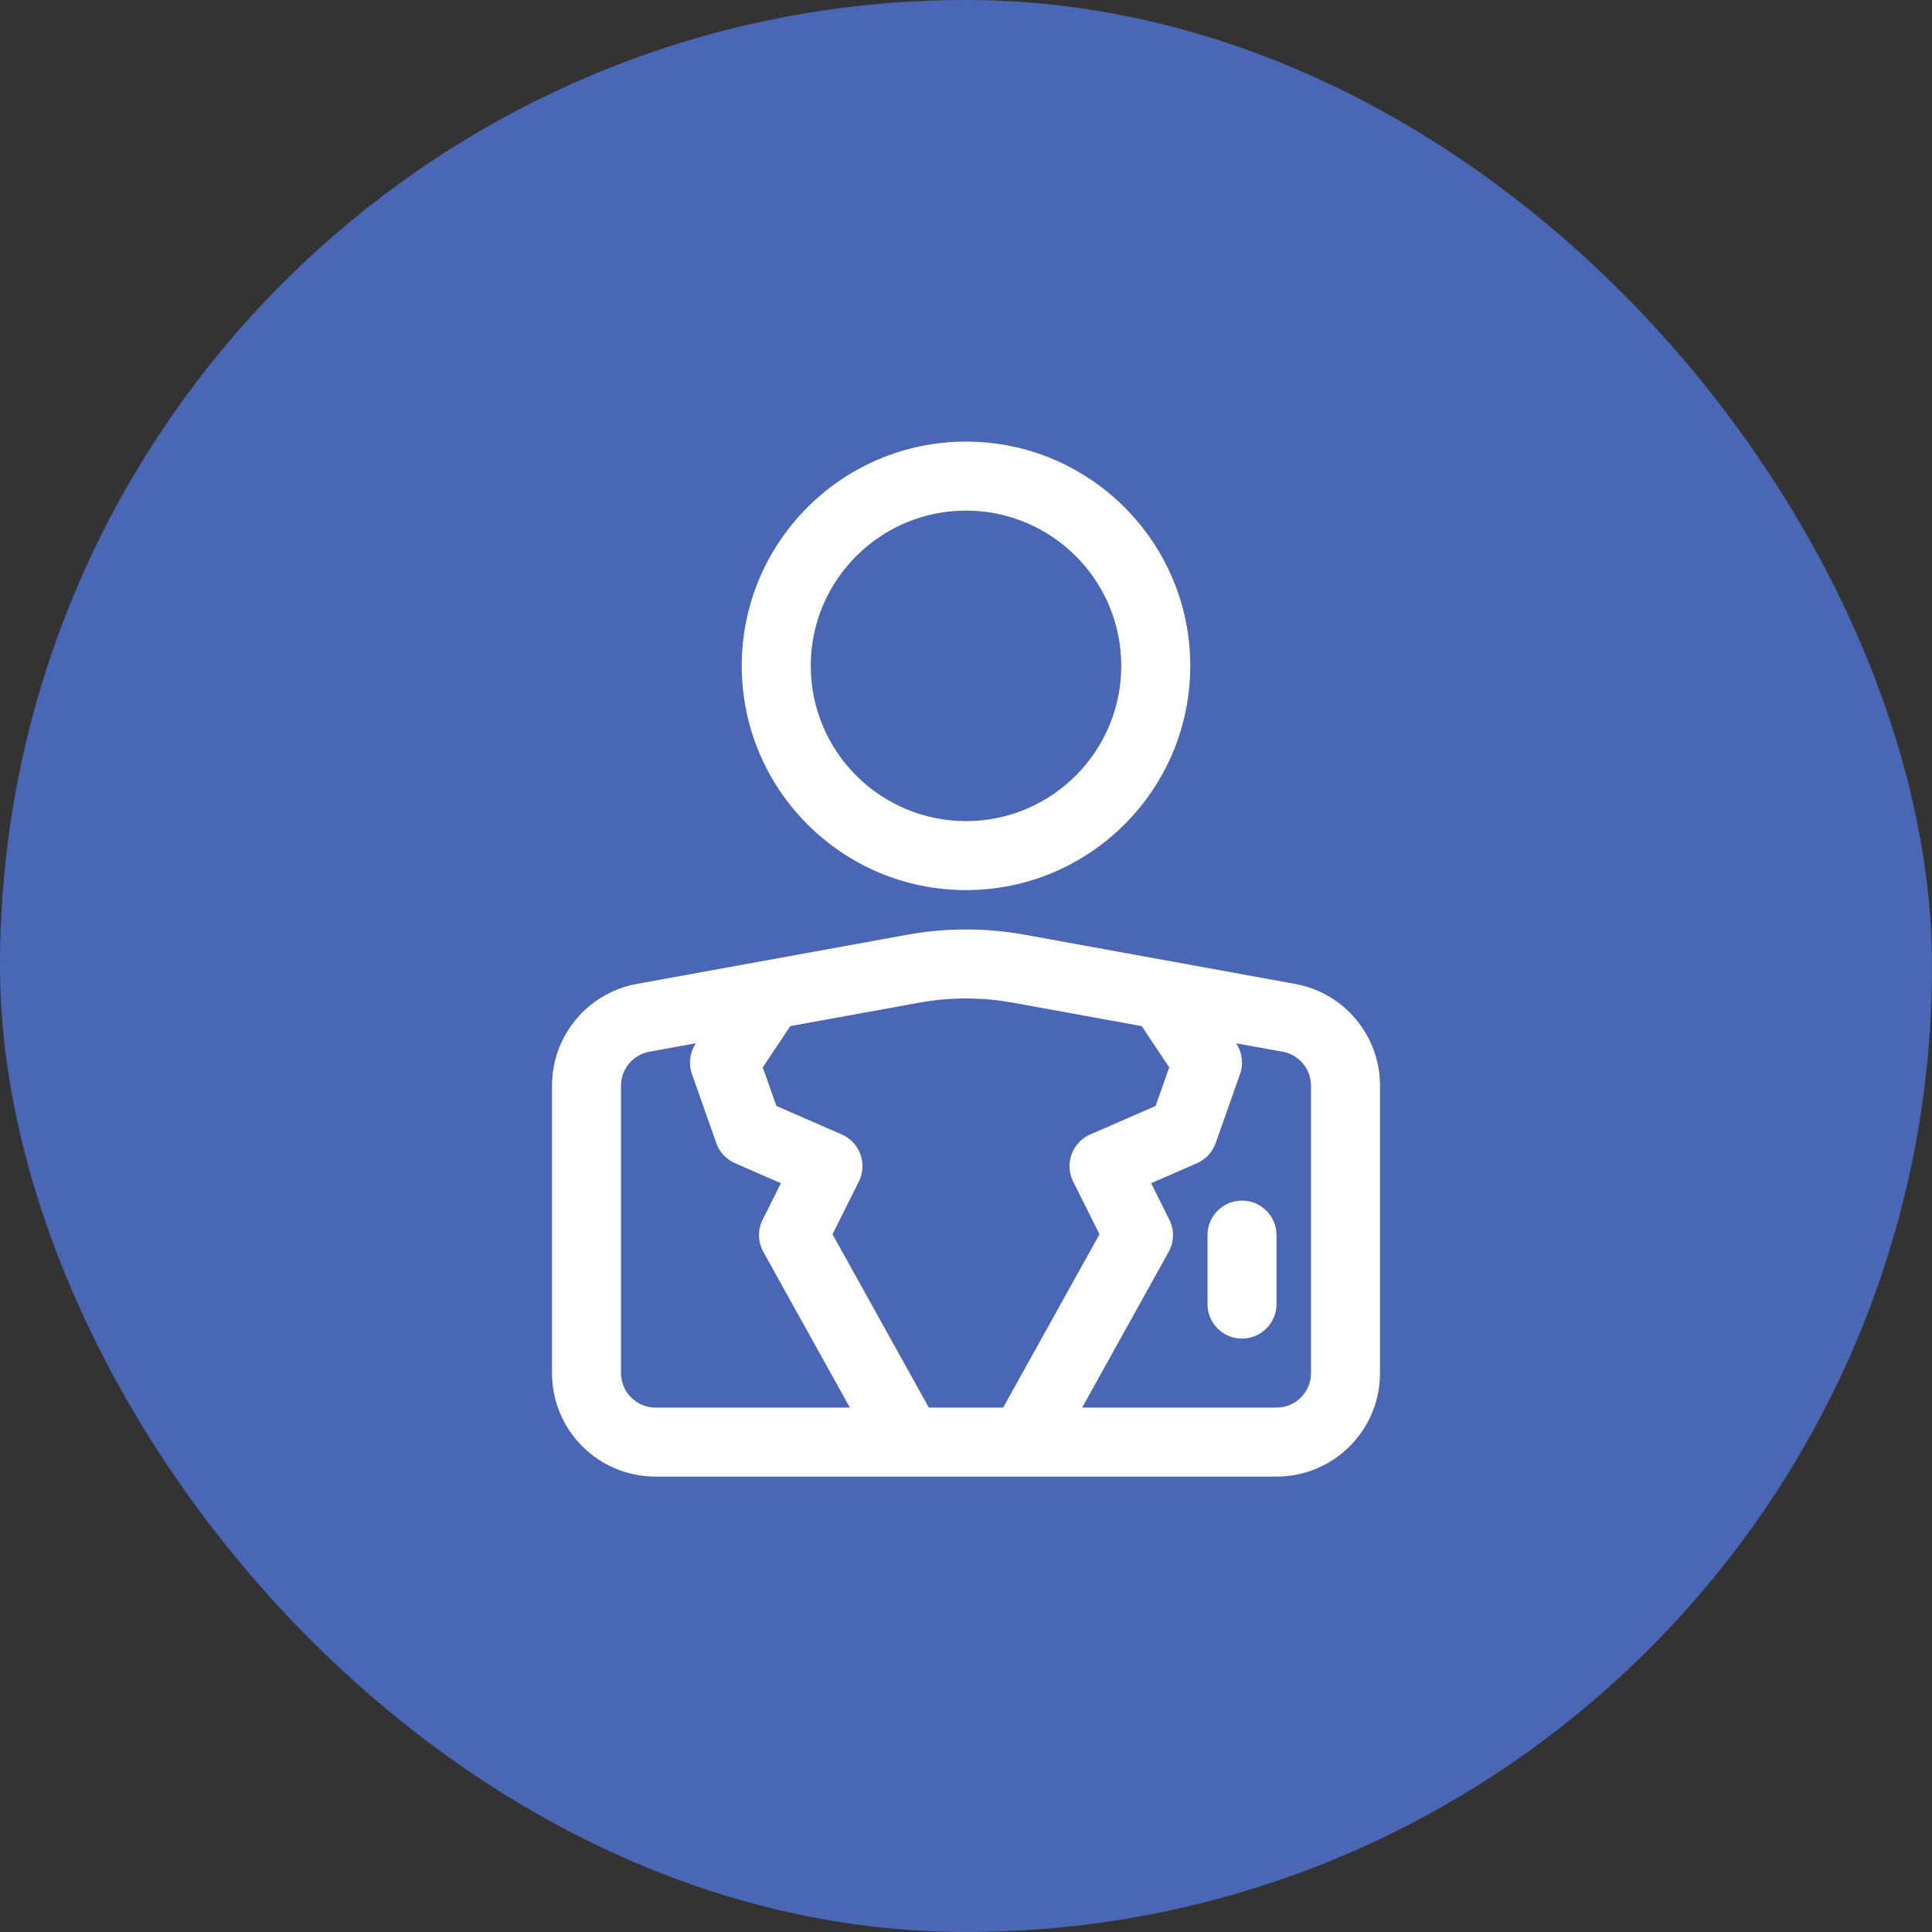 <svg width="70" height="70" viewBox="0 0 70 70" fill="none" xmlns="http://www.w3.org/2000/svg">
<rect x="0" y="0" width="70" height="70" fill="#333333" stroke="none"/>
<rect width="70" height="70" rx="35" fill="#4967B5"/>
<path fill-rule="evenodd" clip-rule="evenodd" d="M32.929 53.5H23.75C21.679 53.5 20 51.821 20 49.75V39.336C20 37.524 21.296 35.971 23.079 35.648C25.721 35.166 30.277 34.337 32.855 33.87C34.274 33.611 35.726 33.611 37.145 33.87C39.722 34.337 44.279 35.166 46.921 35.648C48.704 35.971 50 37.524 50 39.336C50 42.062 50 46.833 50 49.75C50 51.821 48.321 53.5 46.25 53.5H32.929ZM44.785 37.8L44.79 37.806C45.009 38.134 45.06 38.545 44.929 38.916L44.046 41.416C43.931 41.742 43.685 42.008 43.367 42.146L41.708 42.87L42.367 44.191C42.553 44.56 42.542 44.996 42.343 45.358L39.208 51H46.25C46.94 51 47.5 50.44 47.5 49.75C47.5 46.833 47.5 42.062 47.5 39.336C47.5 38.733 47.068 38.215 46.474 38.106L44.785 37.8ZM41.366 37.178L36.697 36.329C35.575 36.125 34.425 36.125 33.303 36.329L28.634 37.178L27.636 38.674L28.13 40.071L30.5 41.104C30.814 41.241 31.058 41.501 31.175 41.824C31.293 42.146 31.271 42.502 31.117 42.809L30.163 44.719L33.653 51H36.347L39.837 44.719L38.883 42.809C38.729 42.502 38.708 42.146 38.825 41.824C38.943 41.501 39.186 41.241 39.5 41.104L41.87 40.071L42.364 38.674L41.366 37.178ZM25.215 37.8L23.526 38.106C22.933 38.215 22.5 38.733 22.5 39.336V49.75C22.5 50.44 23.06 51 23.75 51H30.793L27.657 45.358C27.457 44.996 27.448 44.56 27.633 44.191L28.293 42.87L26.633 42.146C26.315 42.008 26.069 41.742 25.954 41.416L25.071 38.916C24.94 38.545 24.991 38.134 25.21 37.806L25.215 37.8ZM43.75 44.75V47.25C43.75 47.94 44.31 48.5 45 48.5C45.69 48.5 46.25 47.94 46.25 47.25V44.75C46.25 44.06 45.69 43.5 45 43.5C44.31 43.5 43.75 44.06 43.75 44.75ZM35 16C30.516 16 26.875 19.641 26.875 24.125C26.875 28.609 30.516 32.25 35 32.25C39.484 32.25 43.125 28.609 43.125 24.125C43.125 19.641 39.484 16 35 16ZM35 18.5C38.105 18.5 40.625 21.02 40.625 24.125C40.625 27.23 38.105 29.75 35 29.75C31.895 29.75 29.375 27.23 29.375 24.125C29.375 21.02 31.895 18.5 35 18.5Z" fill="white"/>
</svg>
